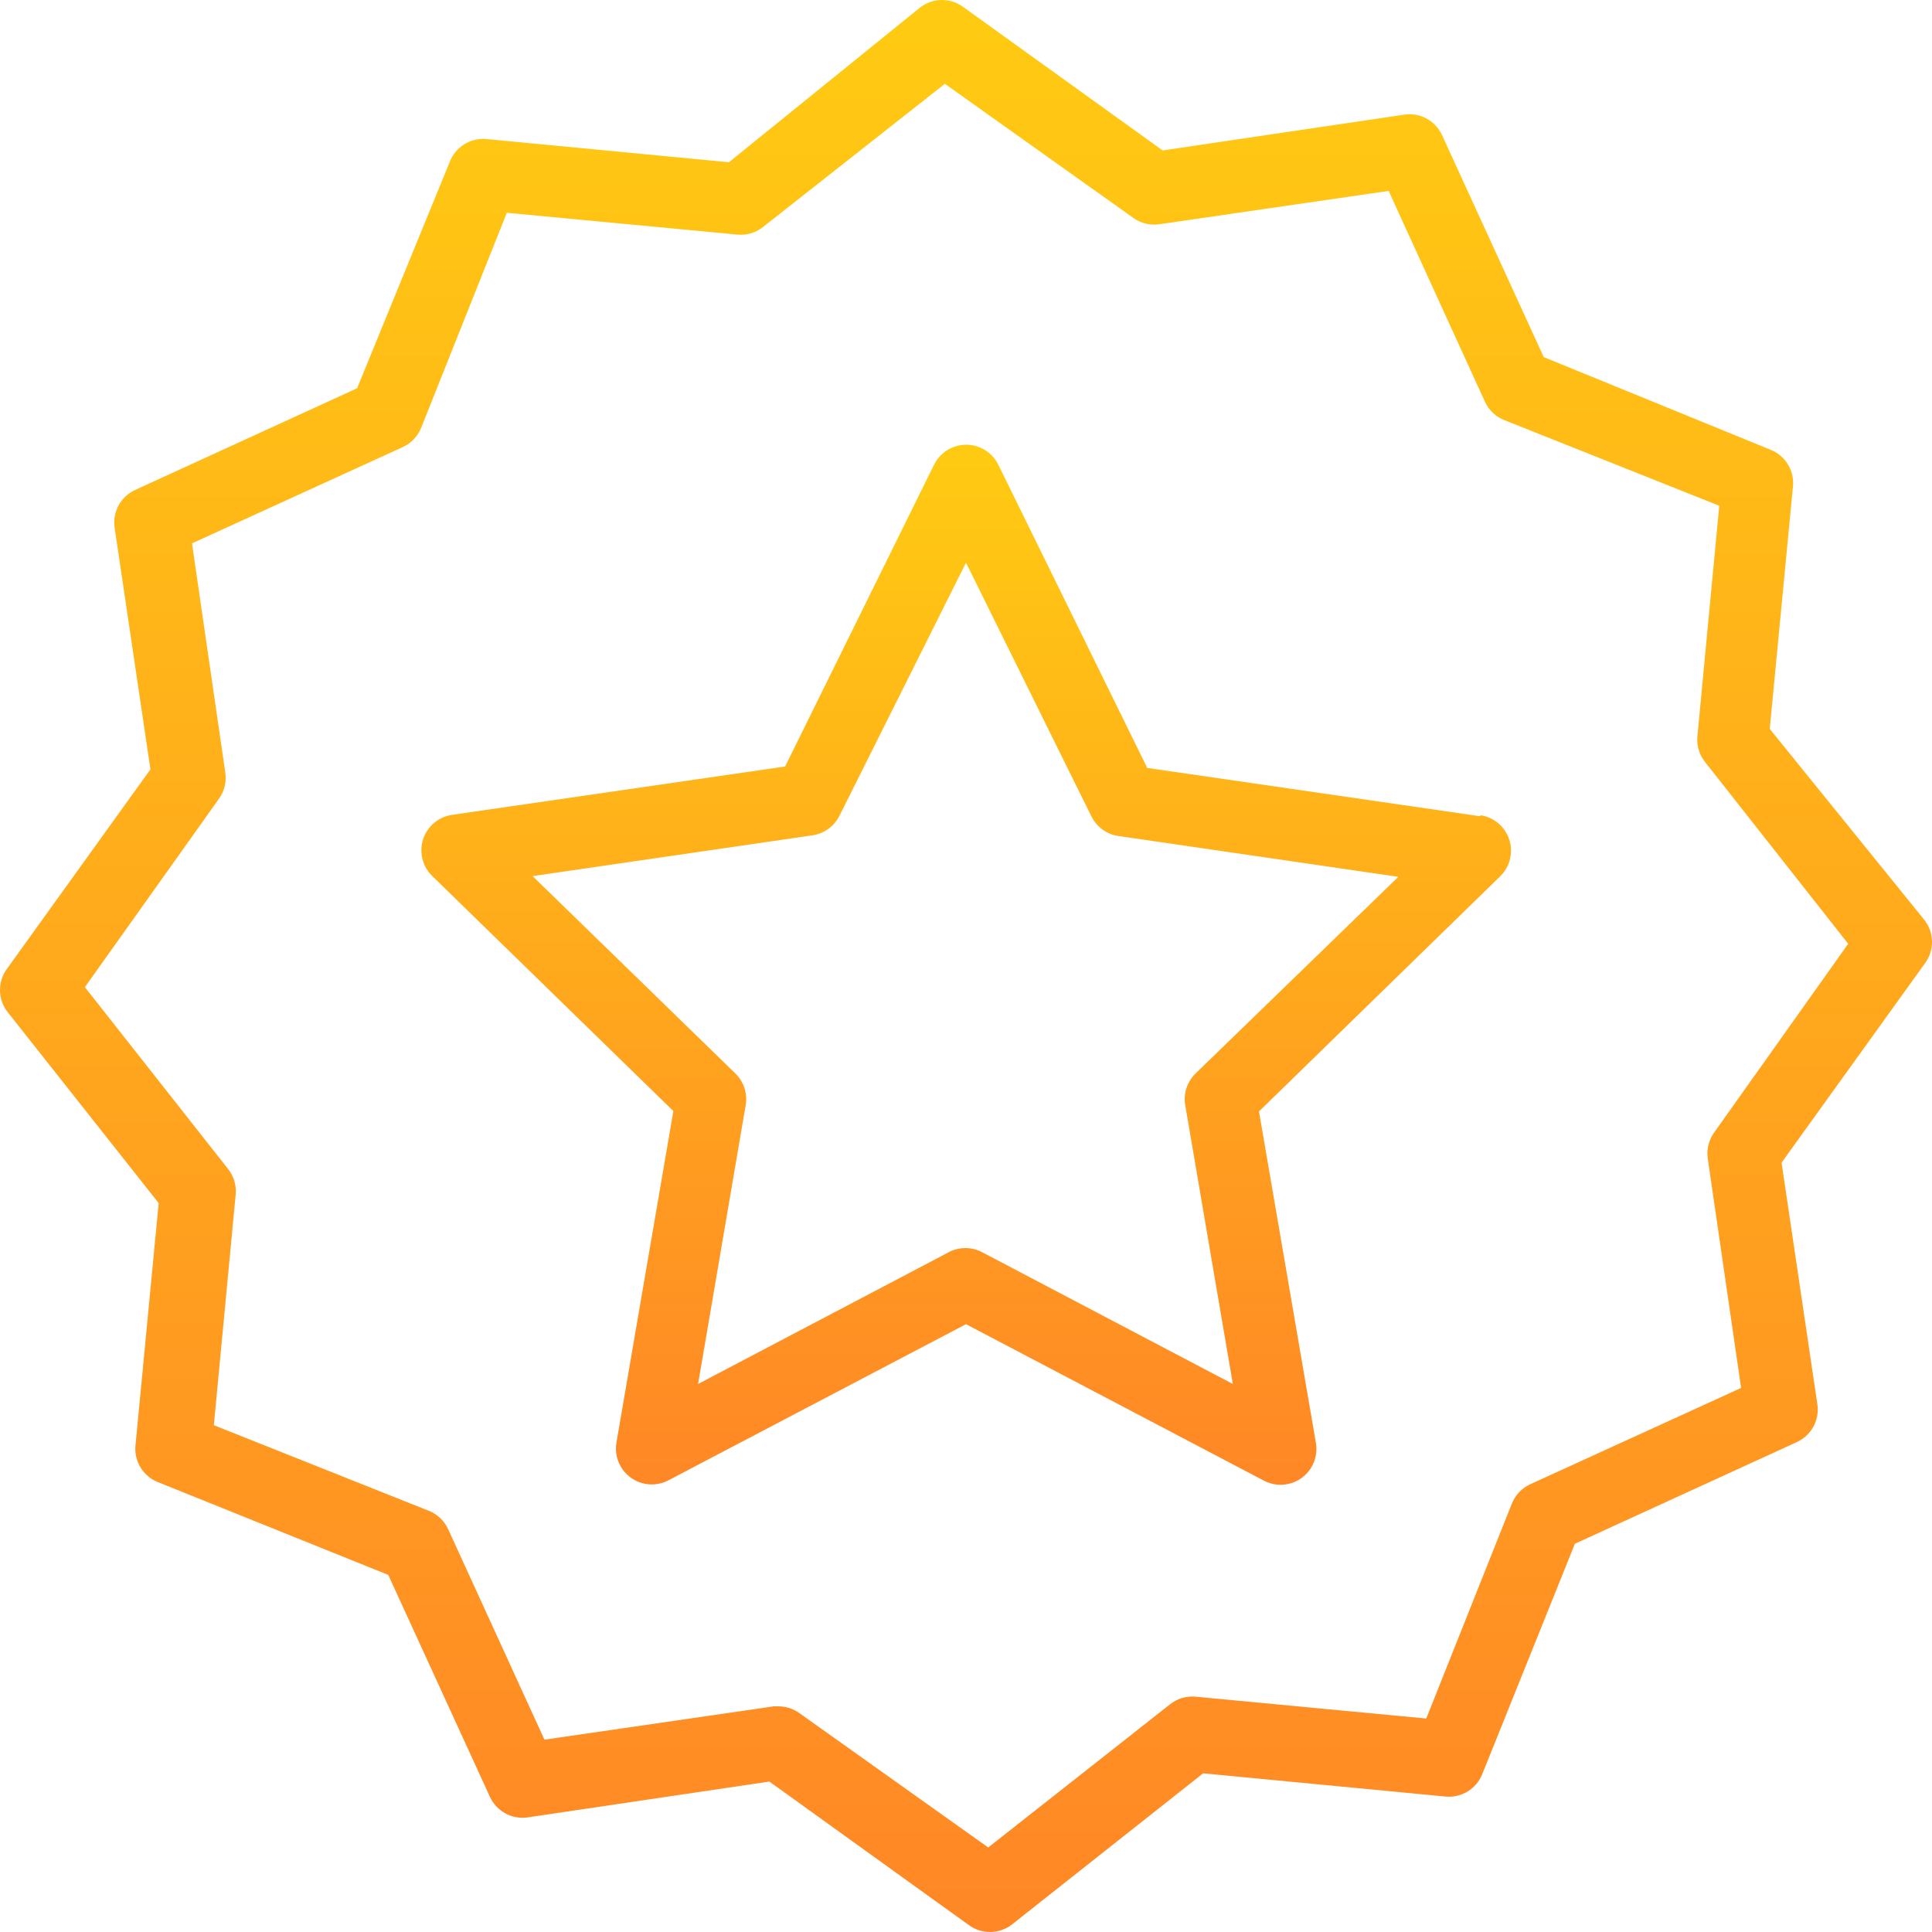 <svg width="120" height="120" viewBox="0 0 120 120" fill="none" xmlns="http://www.w3.org/2000/svg">
<g clip-path="url(#clip0)">
<path d="M93.23 51.293C92.887 50.937 92.436 50.705 91.947 50.634V50.701L71.257 47.697L62.002 28.854C61.454 27.755 60.118 27.308 59.019 27.856C58.586 28.071 58.236 28.422 58.02 28.854L48.765 47.608L28.076 50.612C26.86 50.788 26.017 51.917 26.194 53.133C26.265 53.622 26.496 54.073 26.852 54.416L41.824 69.01L38.287 89.611C38.086 90.823 38.905 91.969 40.117 92.17C40.594 92.249 41.084 92.171 41.513 91.947L60 82.247L78.51 91.969C79.598 92.538 80.942 92.117 81.512 91.029C81.736 90.6 81.814 90.11 81.735 89.633L78.198 69.032L93.17 54.438C94.055 53.586 94.082 52.178 93.23 51.293ZM74.26 66.674C73.738 67.182 73.497 67.913 73.615 68.632L76.574 85.962L61.001 77.775C60.353 77.435 59.58 77.435 58.932 77.775L43.359 85.962L46.318 68.632C46.437 67.913 46.196 67.182 45.673 66.674L33.081 54.416L50.478 51.88C51.202 51.771 51.826 51.314 52.147 50.656L60 34.95L67.786 50.701C68.108 51.358 68.731 51.816 69.455 51.924L86.852 54.461L74.26 66.674Z" fill="url(#paint0_linear)"/>
<path d="M119.555 57.175L109.922 45.273L111.368 30.167C111.44 29.205 110.883 28.306 109.989 27.942L95.885 22.18L89.566 8.387C89.154 7.495 88.204 6.979 87.23 7.119L72.214 9.344L59.844 0.445C59.054 -0.148 57.966 -0.148 57.175 0.445L45.273 10.078L30.167 8.632C29.199 8.564 28.299 9.131 27.942 10.034L22.18 24.116L8.387 30.434C7.495 30.847 6.979 31.797 7.119 32.77L9.344 47.787L0.445 60.156C-0.148 60.947 -0.148 62.035 0.445 62.825L9.856 74.728L8.41 89.833C8.342 90.801 8.909 91.701 9.811 92.058L24.116 97.82L30.434 111.613C30.847 112.505 31.797 113.021 32.77 112.881L47.787 110.656L60.156 119.555C60.947 120.148 62.035 120.148 62.826 119.555L74.728 110.145L89.833 111.591C90.796 111.662 91.694 111.105 92.058 110.212L97.82 95.885L111.613 89.566C112.505 89.154 113.021 88.204 112.881 87.23L110.656 72.214L119.555 59.844C120.148 59.054 120.148 57.966 119.555 57.175ZM106.452 70.367C106.126 70.833 105.99 71.406 106.074 71.969L108.143 86.207L95.039 92.192C94.521 92.431 94.115 92.862 93.904 93.393L88.588 106.741L74.26 105.384C73.694 105.332 73.128 105.499 72.681 105.851L61.38 114.75L49.655 106.407C49.28 106.135 48.829 105.988 48.365 105.985H48.054L33.816 108.054L27.831 94.972C27.591 94.454 27.161 94.048 26.63 93.838L13.282 88.521L14.639 74.194C14.691 73.627 14.524 73.062 14.171 72.614L5.273 61.313L13.615 49.589C13.941 49.123 14.077 48.549 13.993 47.987L11.925 33.749L25.028 27.764C25.546 27.524 25.953 27.094 26.163 26.563L31.48 13.215L45.807 14.572C46.374 14.624 46.939 14.457 47.386 14.105L58.688 5.206L70.412 13.549C70.878 13.875 71.451 14.01 72.013 13.927L86.252 11.858L92.236 24.961C92.476 25.48 92.906 25.886 93.437 26.096L106.786 31.413L105.428 45.74C105.376 46.307 105.544 46.872 105.896 47.319L114.794 58.621L106.452 70.367Z" fill="url(#paint1_linear)"/>
</g>
<defs>
<linearGradient id="paint0_linear" x1="60.011" y1="27.622" x2="60.011" y2="92.223" gradientUnits="userSpaceOnUse">
<stop stop-color="#FFCB12"/>
<stop offset="1" stop-color="#FF8726"/>
</linearGradient>
<linearGradient id="paint1_linear" x1="60" y1="0" x2="60" y2="120" gradientUnits="userSpaceOnUse">
<stop stop-color="#FFCB12"/>
<stop offset="1" stop-color="#FF8726"/>
</linearGradient>
<clipPath id="clip0">
<rect width="120" height="120" fill="white"/>
</clipPath>
</defs>
</svg>
